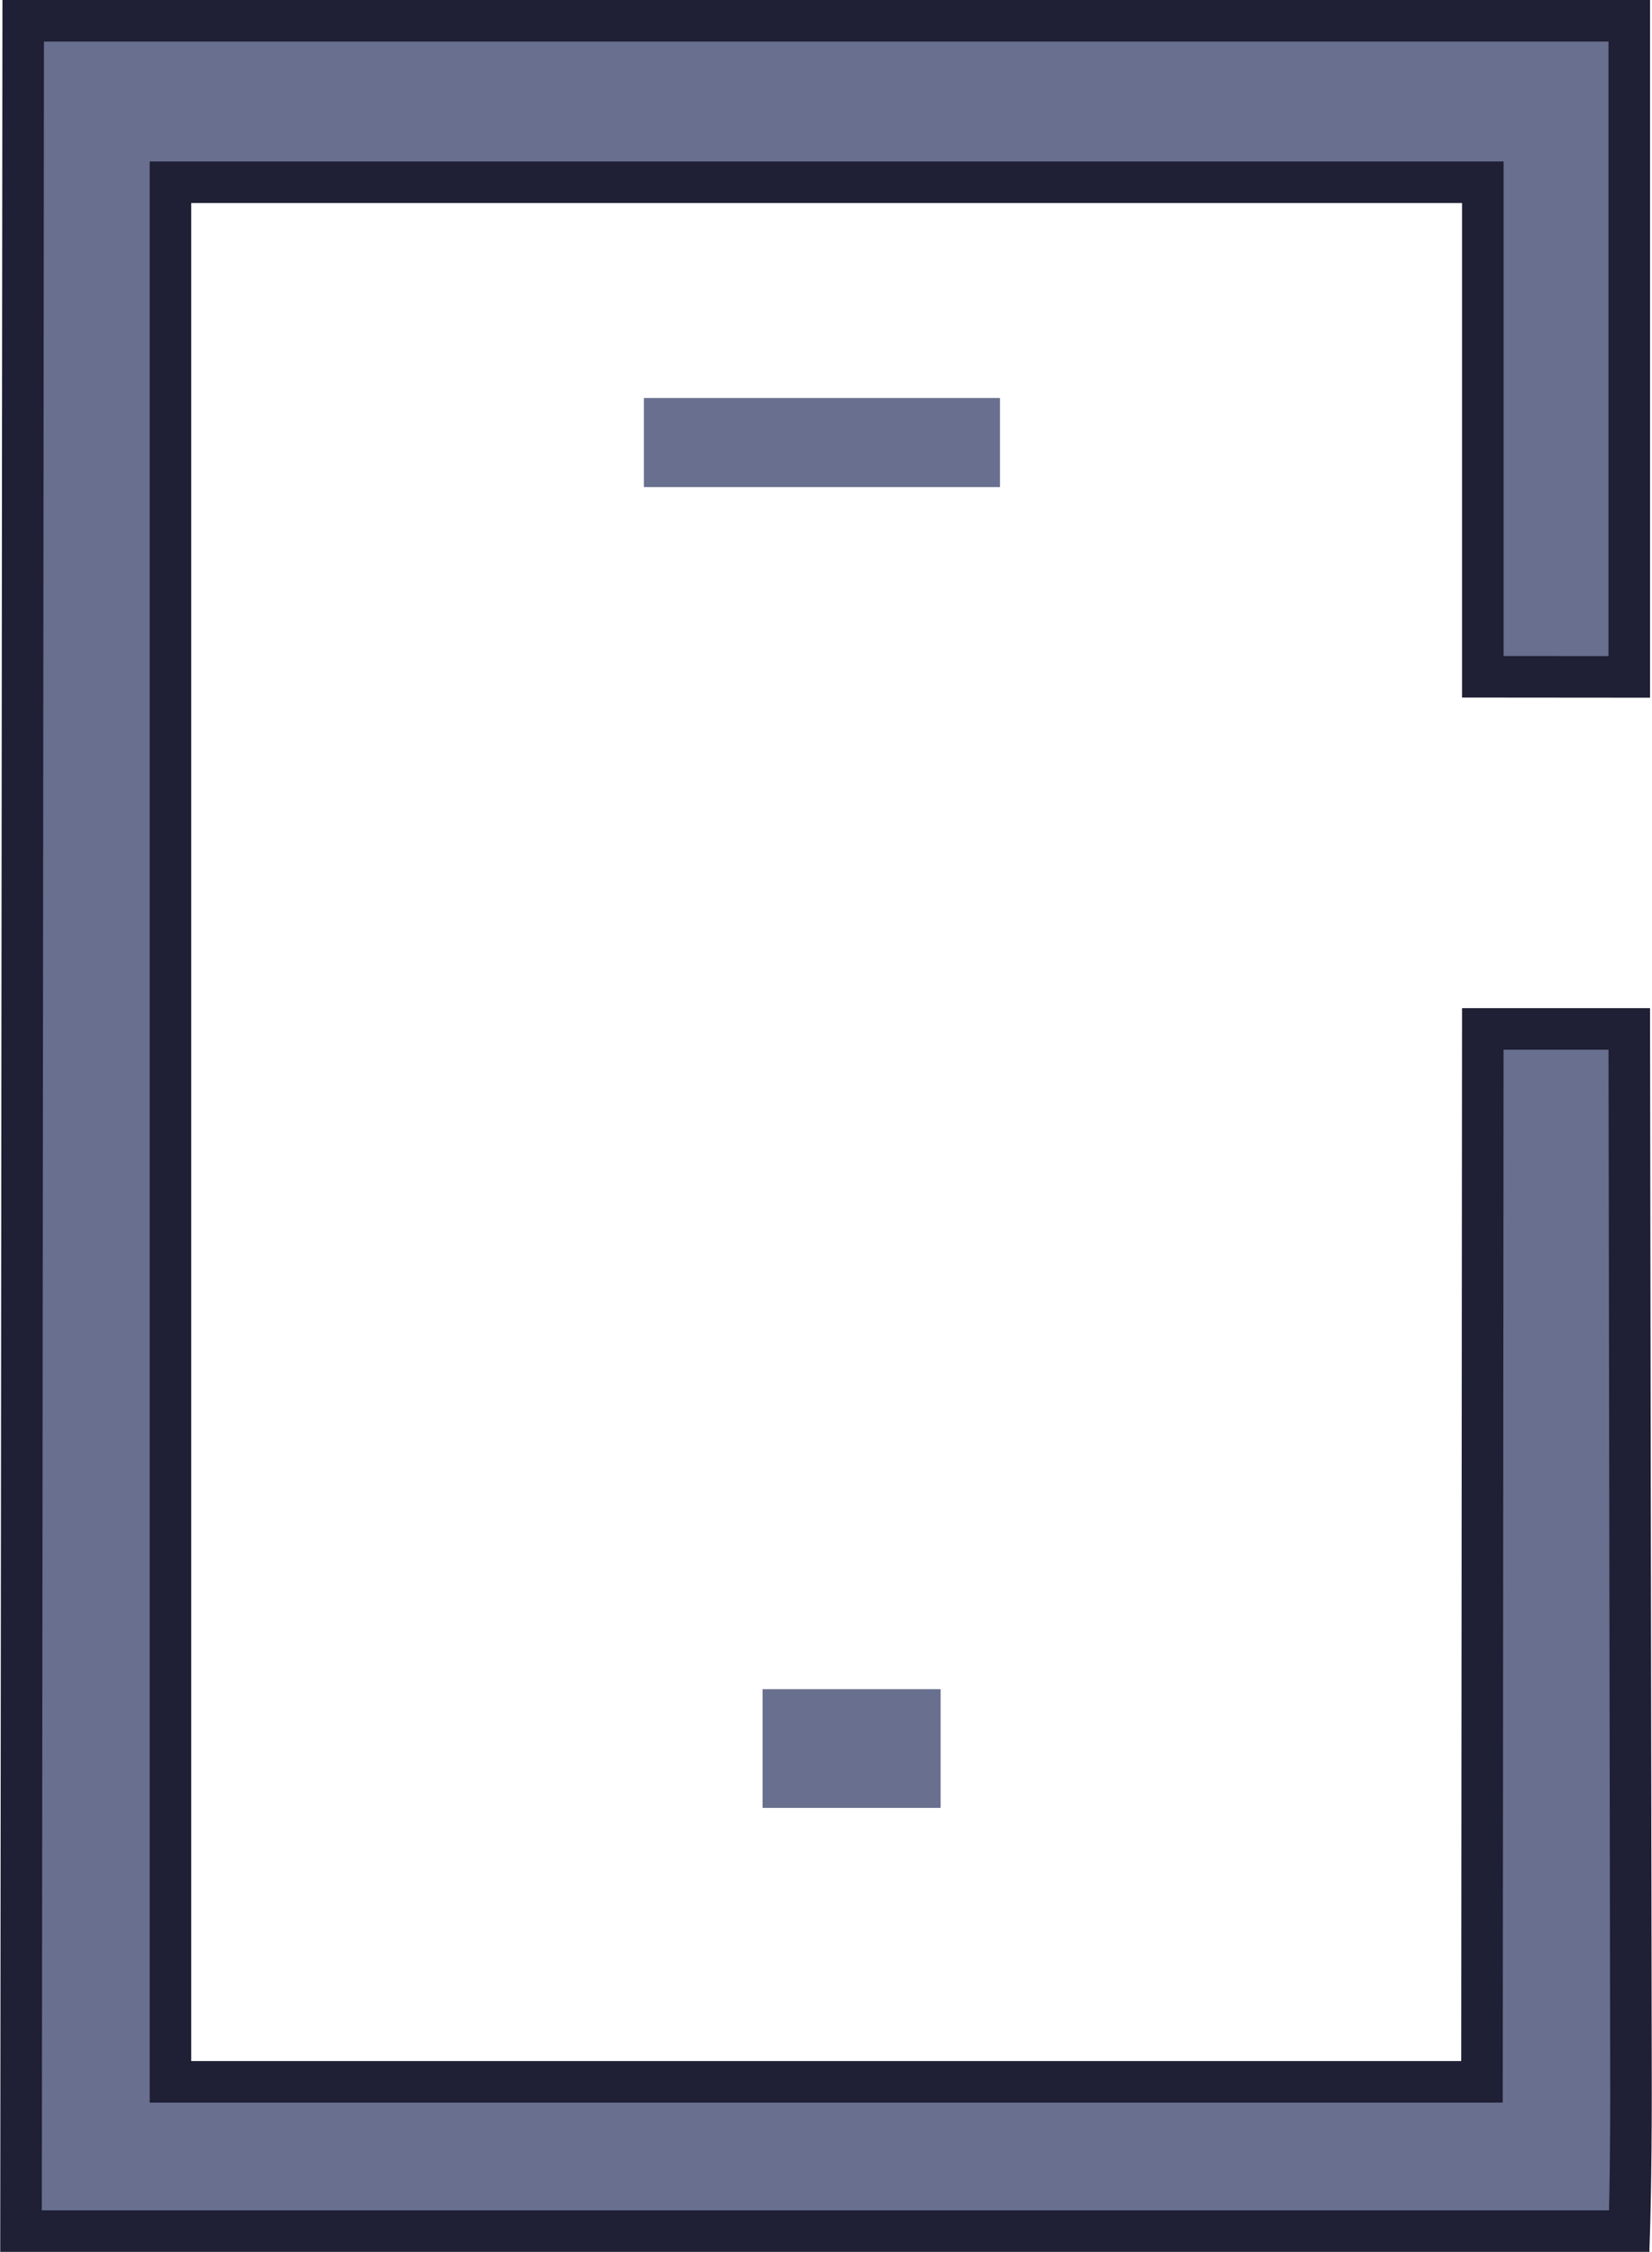 <svg xmlns="http://www.w3.org/2000/svg" width="27.837" height="37.934" viewBox="0 0 27.837 37.934">
  <g id="Phonne" transform="translate(-36.65 -786.045)">
    <g id="Group_42661" data-name="Group 42661" transform="translate(38.004 783.395)">
      <g id="Group_42660" data-name="Group 42660" transform="translate(0)">
        <path id="Path_8750" data-name="Path 8750" d="M58.1,14.053V3H31.037L31,40.234H58.1s.029-.9.029-2.285L58.1,19.983H55.632L55.618,37.72h-22.1v-32H55.632v8.331Z" transform="translate(-32)" fill="#696f8e" stroke="#1f1f35" stroke-width="0.7"/>
      </g>
    </g>
    <line id="Line_155" data-name="Line 155" x2="3" transform="translate(49.5 815.5)" fill="none" stroke="#696f8e" stroke-width="2"/>
    <path id="Path_61150" data-name="Path 61150" d="M0,0H6" transform="translate(47.5 793.5)" fill="none" stroke="#696f8e" stroke-width="1.5"/>
  </g>
</svg>
